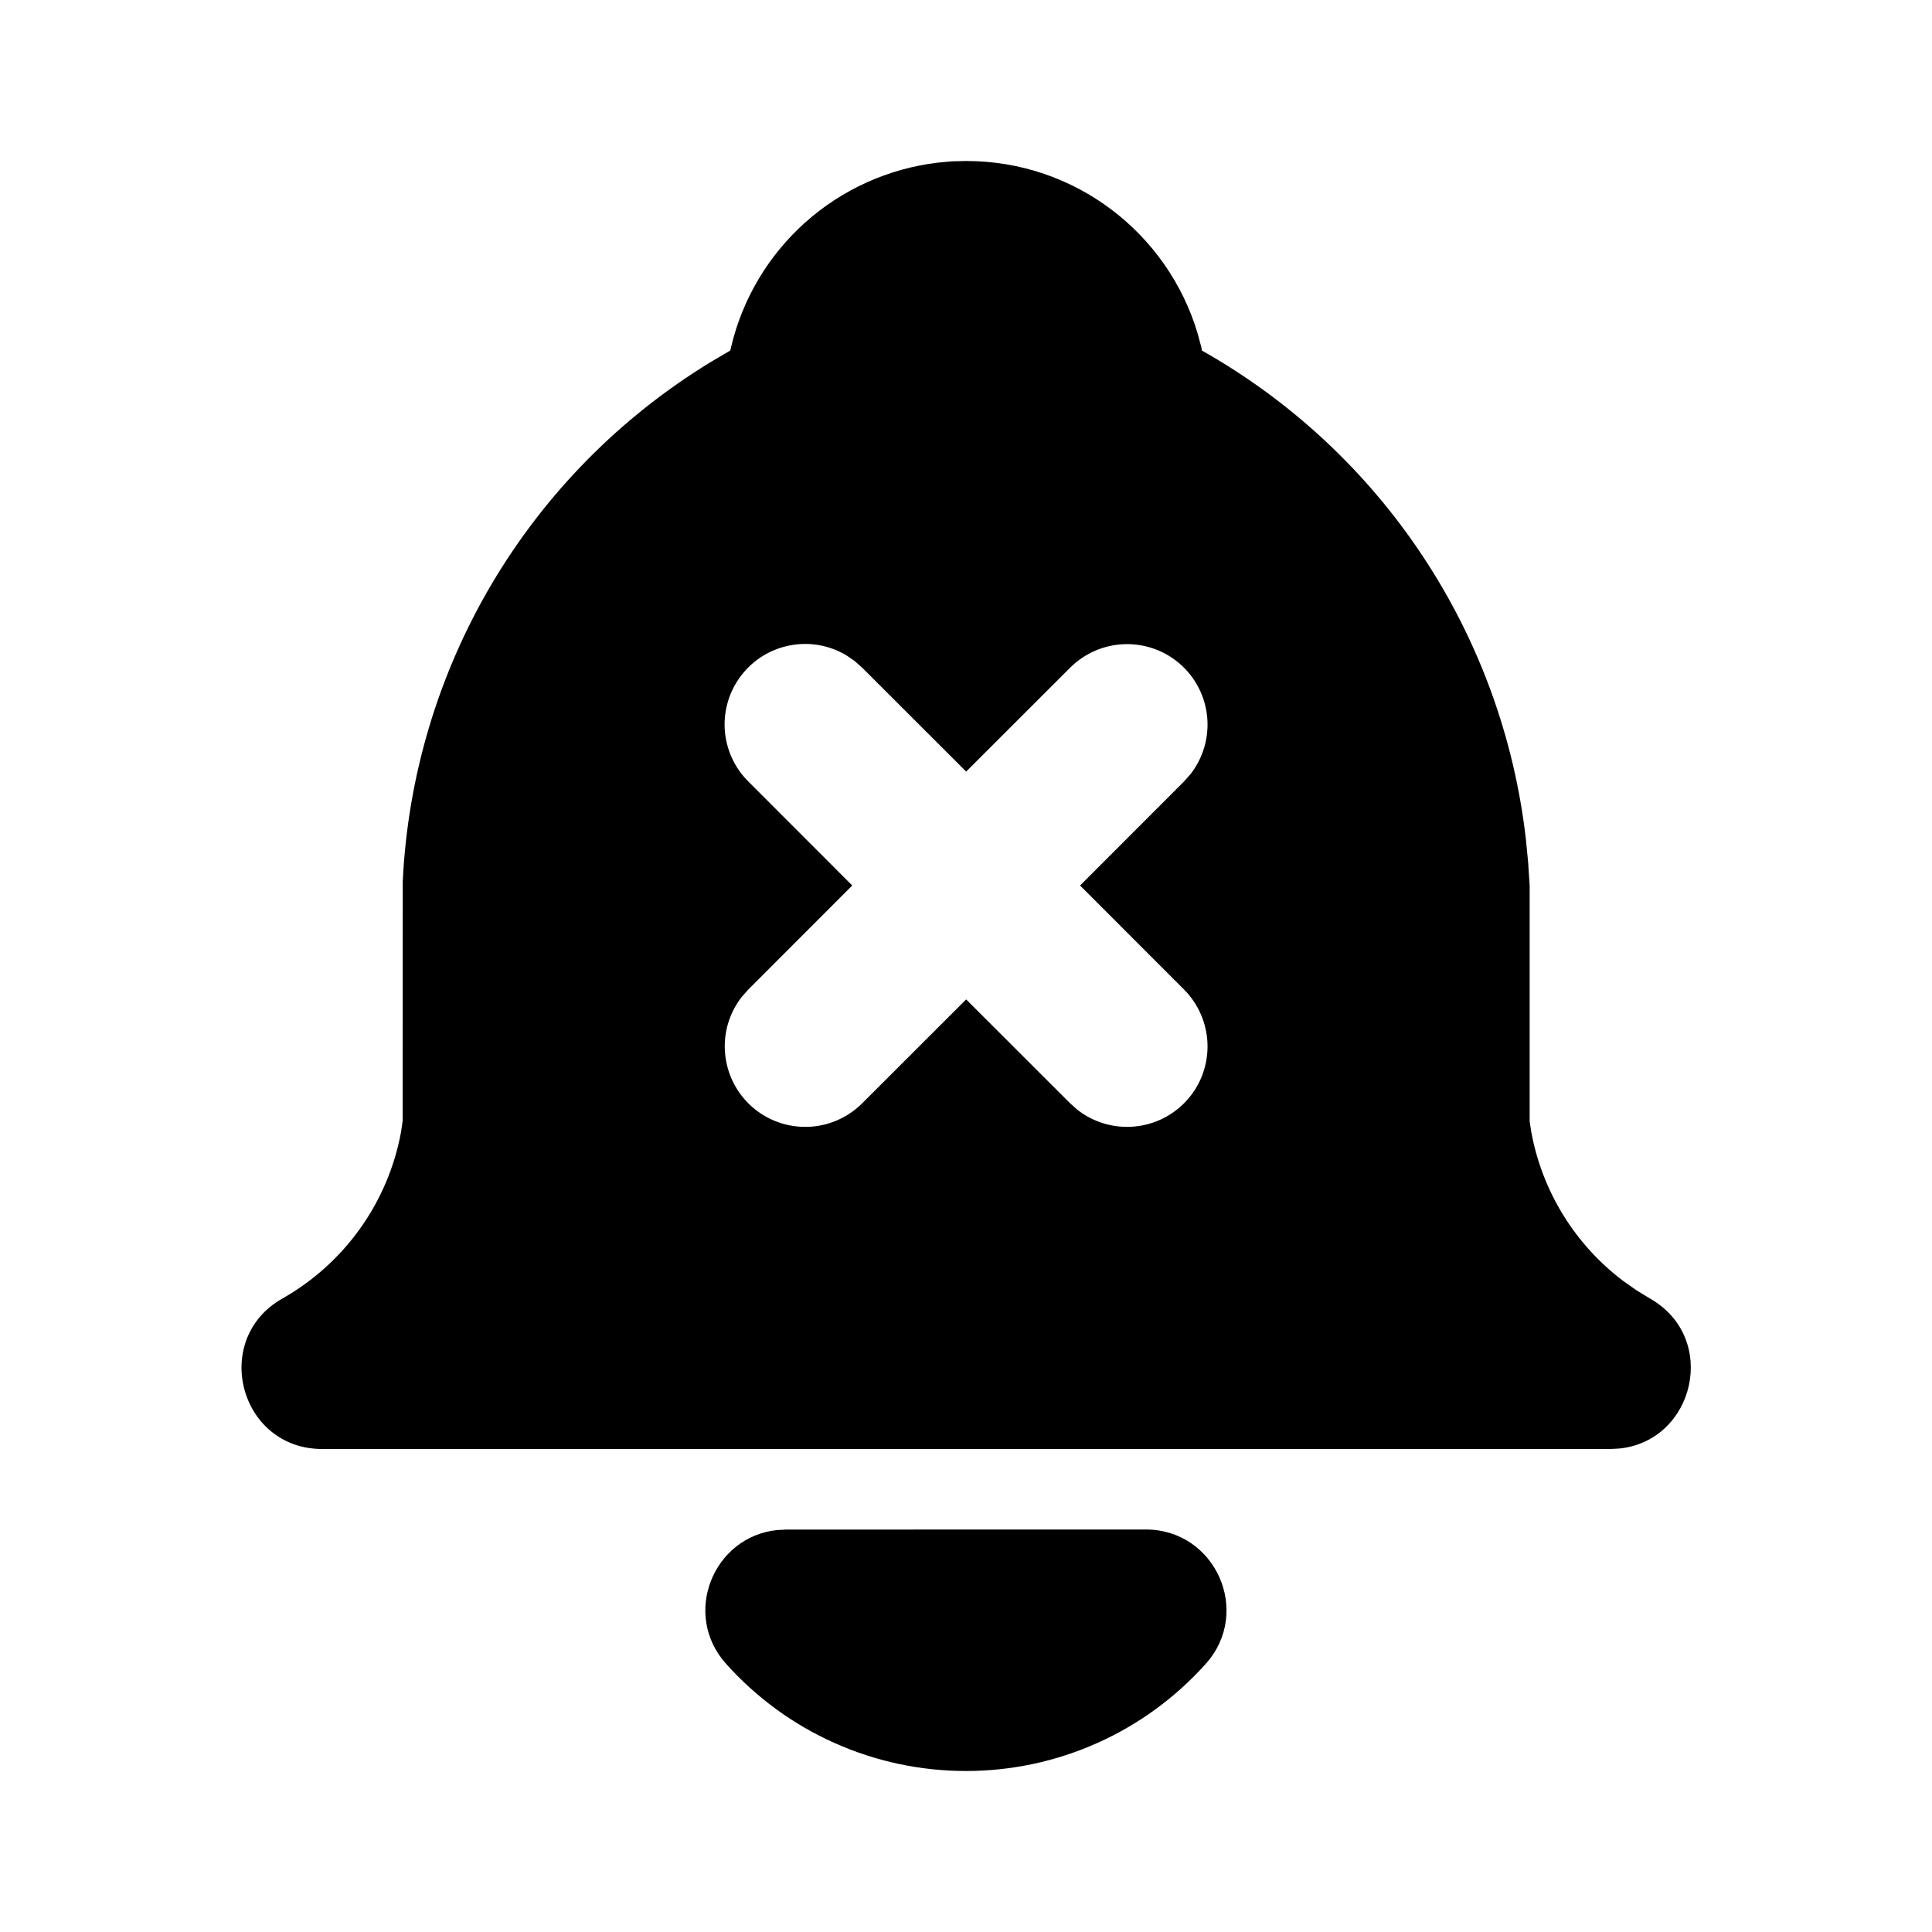 <svg width="24" height="24" viewBox="0 0 24 24" fill="none" xmlns="http://www.w3.org/2000/svg">
<g clip-path="url(#clip0_802_58930)">
<path d="M14.234 19C15.099 19 15.556 20.024 14.979 20.668C14.604 21.087 14.145 21.423 13.631 21.652C13.118 21.882 12.562 22 11.999 22C11.437 22 10.88 21.882 10.367 21.652C9.853 21.423 9.394 21.087 9.019 20.668C8.467 20.052 8.861 19.089 9.653 19.007L9.763 19.001L14.234 19Z" fill="black"/>
<path d="M12.002 2C13.36 2 14.508 2.903 14.877 4.141L14.923 4.312L14.931 4.355C16.033 4.977 16.973 5.851 17.672 6.906C18.372 7.961 18.811 9.166 18.955 10.424L18.983 10.711L19.002 11V13.931L19.023 14.067C19.16 14.804 19.568 15.463 20.166 15.914L20.333 16.031L20.495 16.13C21.355 16.617 21.055 17.896 20.118 17.994L20.002 18H4.002C2.974 18 2.615 16.636 3.509 16.13C3.89 15.914 4.219 15.618 4.473 15.262C4.728 14.905 4.901 14.497 4.981 14.067L5.002 13.924L5.003 10.954C5.064 9.648 5.444 8.377 6.11 7.251C6.776 6.126 7.708 5.182 8.824 4.5L9.072 4.354L9.082 4.311C9.223 3.713 9.545 3.173 10.003 2.763C10.461 2.354 11.034 2.095 11.644 2.021L11.826 2.004L12.002 2ZM10.513 8.14C10.303 8.015 10.056 7.971 9.816 8.017C9.576 8.062 9.361 8.193 9.212 8.386C9.062 8.578 8.988 8.819 9.003 9.062C9.019 9.305 9.122 9.535 9.295 9.707L10.587 11L9.295 12.293L9.212 12.387C9.056 12.588 8.983 12.841 9.008 13.094C9.032 13.346 9.151 13.581 9.342 13.749C9.532 13.917 9.78 14.006 10.034 13.998C10.287 13.991 10.529 13.886 10.709 13.707L12.002 12.415L13.295 13.707L13.389 13.79C13.59 13.945 13.842 14.018 14.095 13.994C14.348 13.97 14.583 13.851 14.751 13.66C14.919 13.47 15.008 13.222 15 12.968C14.992 12.714 14.888 12.473 14.709 12.293L13.417 11L14.709 9.707L14.792 9.613C14.947 9.412 15.02 9.159 14.996 8.906C14.972 8.654 14.853 8.419 14.662 8.251C14.472 8.083 14.224 7.994 13.97 8.002C13.716 8.01 13.475 8.114 13.295 8.293L12.002 9.585L10.709 8.293L10.615 8.21L10.513 8.14Z" fill="black"/>
</g>
<defs>
<clipPath id="clip0_802_58930">
<rect width="24" height="24" fill="white"/>
</clipPath>
</defs>
</svg>
